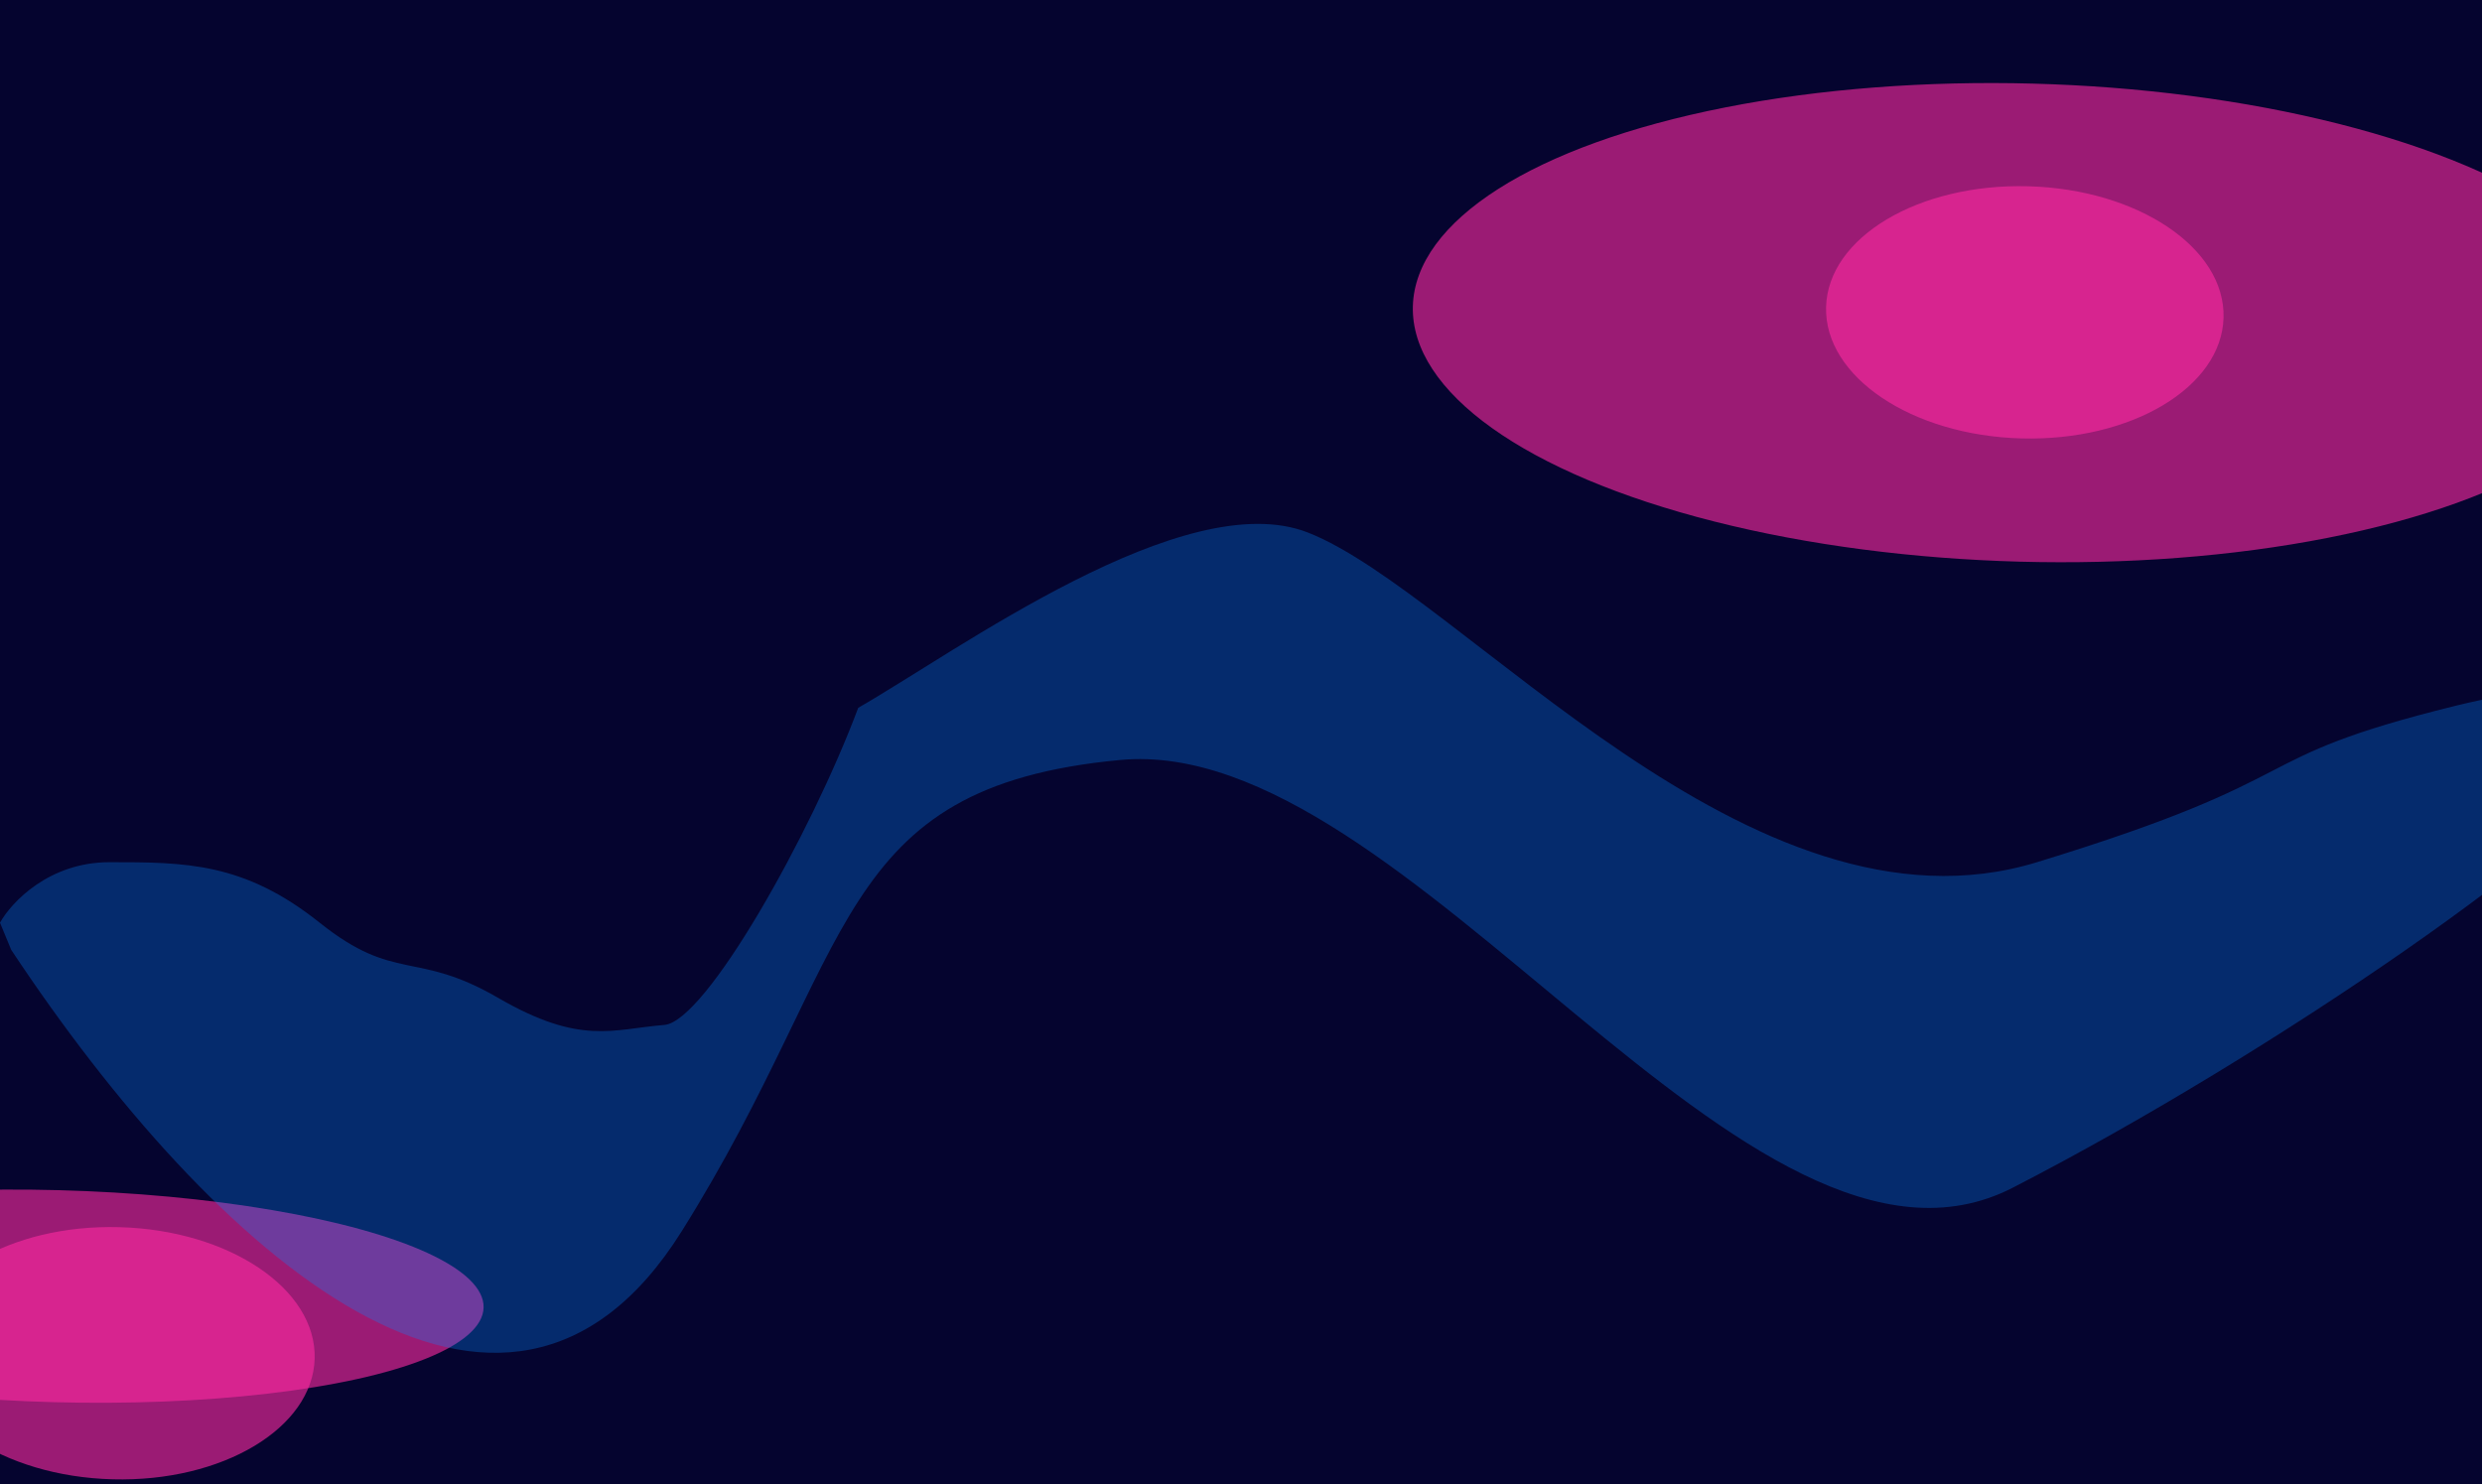 <svg width="1600" height="957" viewBox="0 0 1600 957" fill="none" xmlns="http://www.w3.org/2000/svg">
<g clip-path="url(#clip0_0_202)">
<rect width="1600" height="957" fill="#05042F"/>
<g filter="url(#filter0_f_0_202)">
<ellipse cx="1306.33" cy="208.023" rx="395.687" ry="154.171" transform="rotate(1.531 1306.33 208.023)" fill="#FF2BA2" fill-opacity="0.6"/>
</g>
<g filter="url(#filter1_f_0_202)">
<ellipse cx="1305.28" cy="201.378" rx="128.162" ry="81.315" transform="rotate(1.531 1305.28 201.378)" fill="#FF2BA2" fill-opacity="0.6"/>
</g>
<g filter="url(#filter2_f_0_202)">
<ellipse cx="74.731" cy="872.489" rx="128.162" ry="81.315" transform="rotate(1.531 74.731 872.489)" fill="#FF2BA2" fill-opacity="0.6"/>
</g>
<g filter="url(#filter3_f_0_202)">
<ellipse cx="36.232" cy="835.703" rx="275.614" ry="68.363" transform="rotate(1.531 36.232 835.703)" fill="#FF2BA2" fill-opacity="0.6"/>
</g>
<g opacity="0.3" filter="url(#filter4_f_0_202)">
<path d="M439.375 793.985C325.504 975.575 138.311 810.126 7.22 612.395L-0.001 594.908C7.22 581.906 31.439 555.901 70.544 555.901C119.425 555.901 157.197 555.901 206.078 594.908C254.959 633.916 267.735 612.395 321.06 643.332C374.385 674.27 394.938 663.509 428.266 660.819C454.928 658.666 522.695 537.965 553.246 456.362C616.755 420.044 763.658 312.166 843.201 343.373C942.63 382.381 1128.71 612.395 1313.13 555.901C1497.54 499.406 1441.44 489.989 1583.09 455.017C1671.49 433.19 1698.47 452.513 1702.29 473.136C1708.21 463.463 1704.94 476.703 1701.44 488.095C1701.25 488.737 1701.06 489.369 1700.85 489.989C1701.04 489.367 1701.24 488.734 1701.44 488.095C1702.75 483.433 1703.23 478.244 1702.29 473.136C1700.41 476.197 1697.62 481.553 1693.62 489.989C1671.96 535.723 1467.55 678.305 1297.57 765.737C1127.6 853.17 908.191 472.503 722.109 489.989C536.027 507.476 553.246 612.395 439.375 793.985Z" fill="#0587FF"/>
</g>
</g>
<defs>
<filter id="filter0_f_0_202" x="439.677" y="-417.547" width="1733.3" height="1251.14" filterUnits="userSpaceOnUse" color-interpolation-filters="sRGB">
<feFlood flood-opacity="0" result="BackgroundImageFix"/>
<feBlend mode="normal" in="SourceGraphic" in2="BackgroundImageFix" result="shape"/>
<feGaussianBlur stdDeviation="235.542" result="effect1_foregroundBlur_0_202"/>
</filter>
<filter id="filter1_f_0_202" x="999.387" y="-57.737" width="611.781" height="518.23" filterUnits="userSpaceOnUse" color-interpolation-filters="sRGB">
<feFlood flood-opacity="0" result="BackgroundImageFix"/>
<feBlend mode="normal" in="SourceGraphic" in2="BackgroundImageFix" result="shape"/>
<feGaussianBlur stdDeviation="88.878" result="effect1_foregroundBlur_0_202"/>
</filter>
<filter id="filter2_f_0_202" x="-231.159" y="613.374" width="611.781" height="518.23" filterUnits="userSpaceOnUse" color-interpolation-filters="sRGB">
<feFlood flood-opacity="0" result="BackgroundImageFix"/>
<feBlend mode="normal" in="SourceGraphic" in2="BackgroundImageFix" result="shape"/>
<feGaussianBlur stdDeviation="88.878" result="effect1_foregroundBlur_0_202"/>
</filter>
<filter id="filter3_f_0_202" x="-448.179" y="558.075" width="968.822" height="555.257" filterUnits="userSpaceOnUse" color-interpolation-filters="sRGB">
<feFlood flood-opacity="0" result="BackgroundImageFix"/>
<feBlend mode="normal" in="SourceGraphic" in2="BackgroundImageFix" result="shape"/>
<feGaussianBlur stdDeviation="104.444" result="effect1_foregroundBlur_0_202"/>
</filter>
<filter id="filter4_f_0_202" x="-128.89" y="208.889" width="1963.33" height="792.222" filterUnits="userSpaceOnUse" color-interpolation-filters="sRGB">
<feFlood flood-opacity="0" result="BackgroundImageFix"/>
<feBlend mode="normal" in="SourceGraphic" in2="BackgroundImageFix" result="shape"/>
<feGaussianBlur stdDeviation="64.444" result="effect1_foregroundBlur_0_202"/>
</filter>
<clipPath id="clip0_0_202">
<rect width="1600" height="957" fill="white"/>
</clipPath>
</defs>
</svg>
